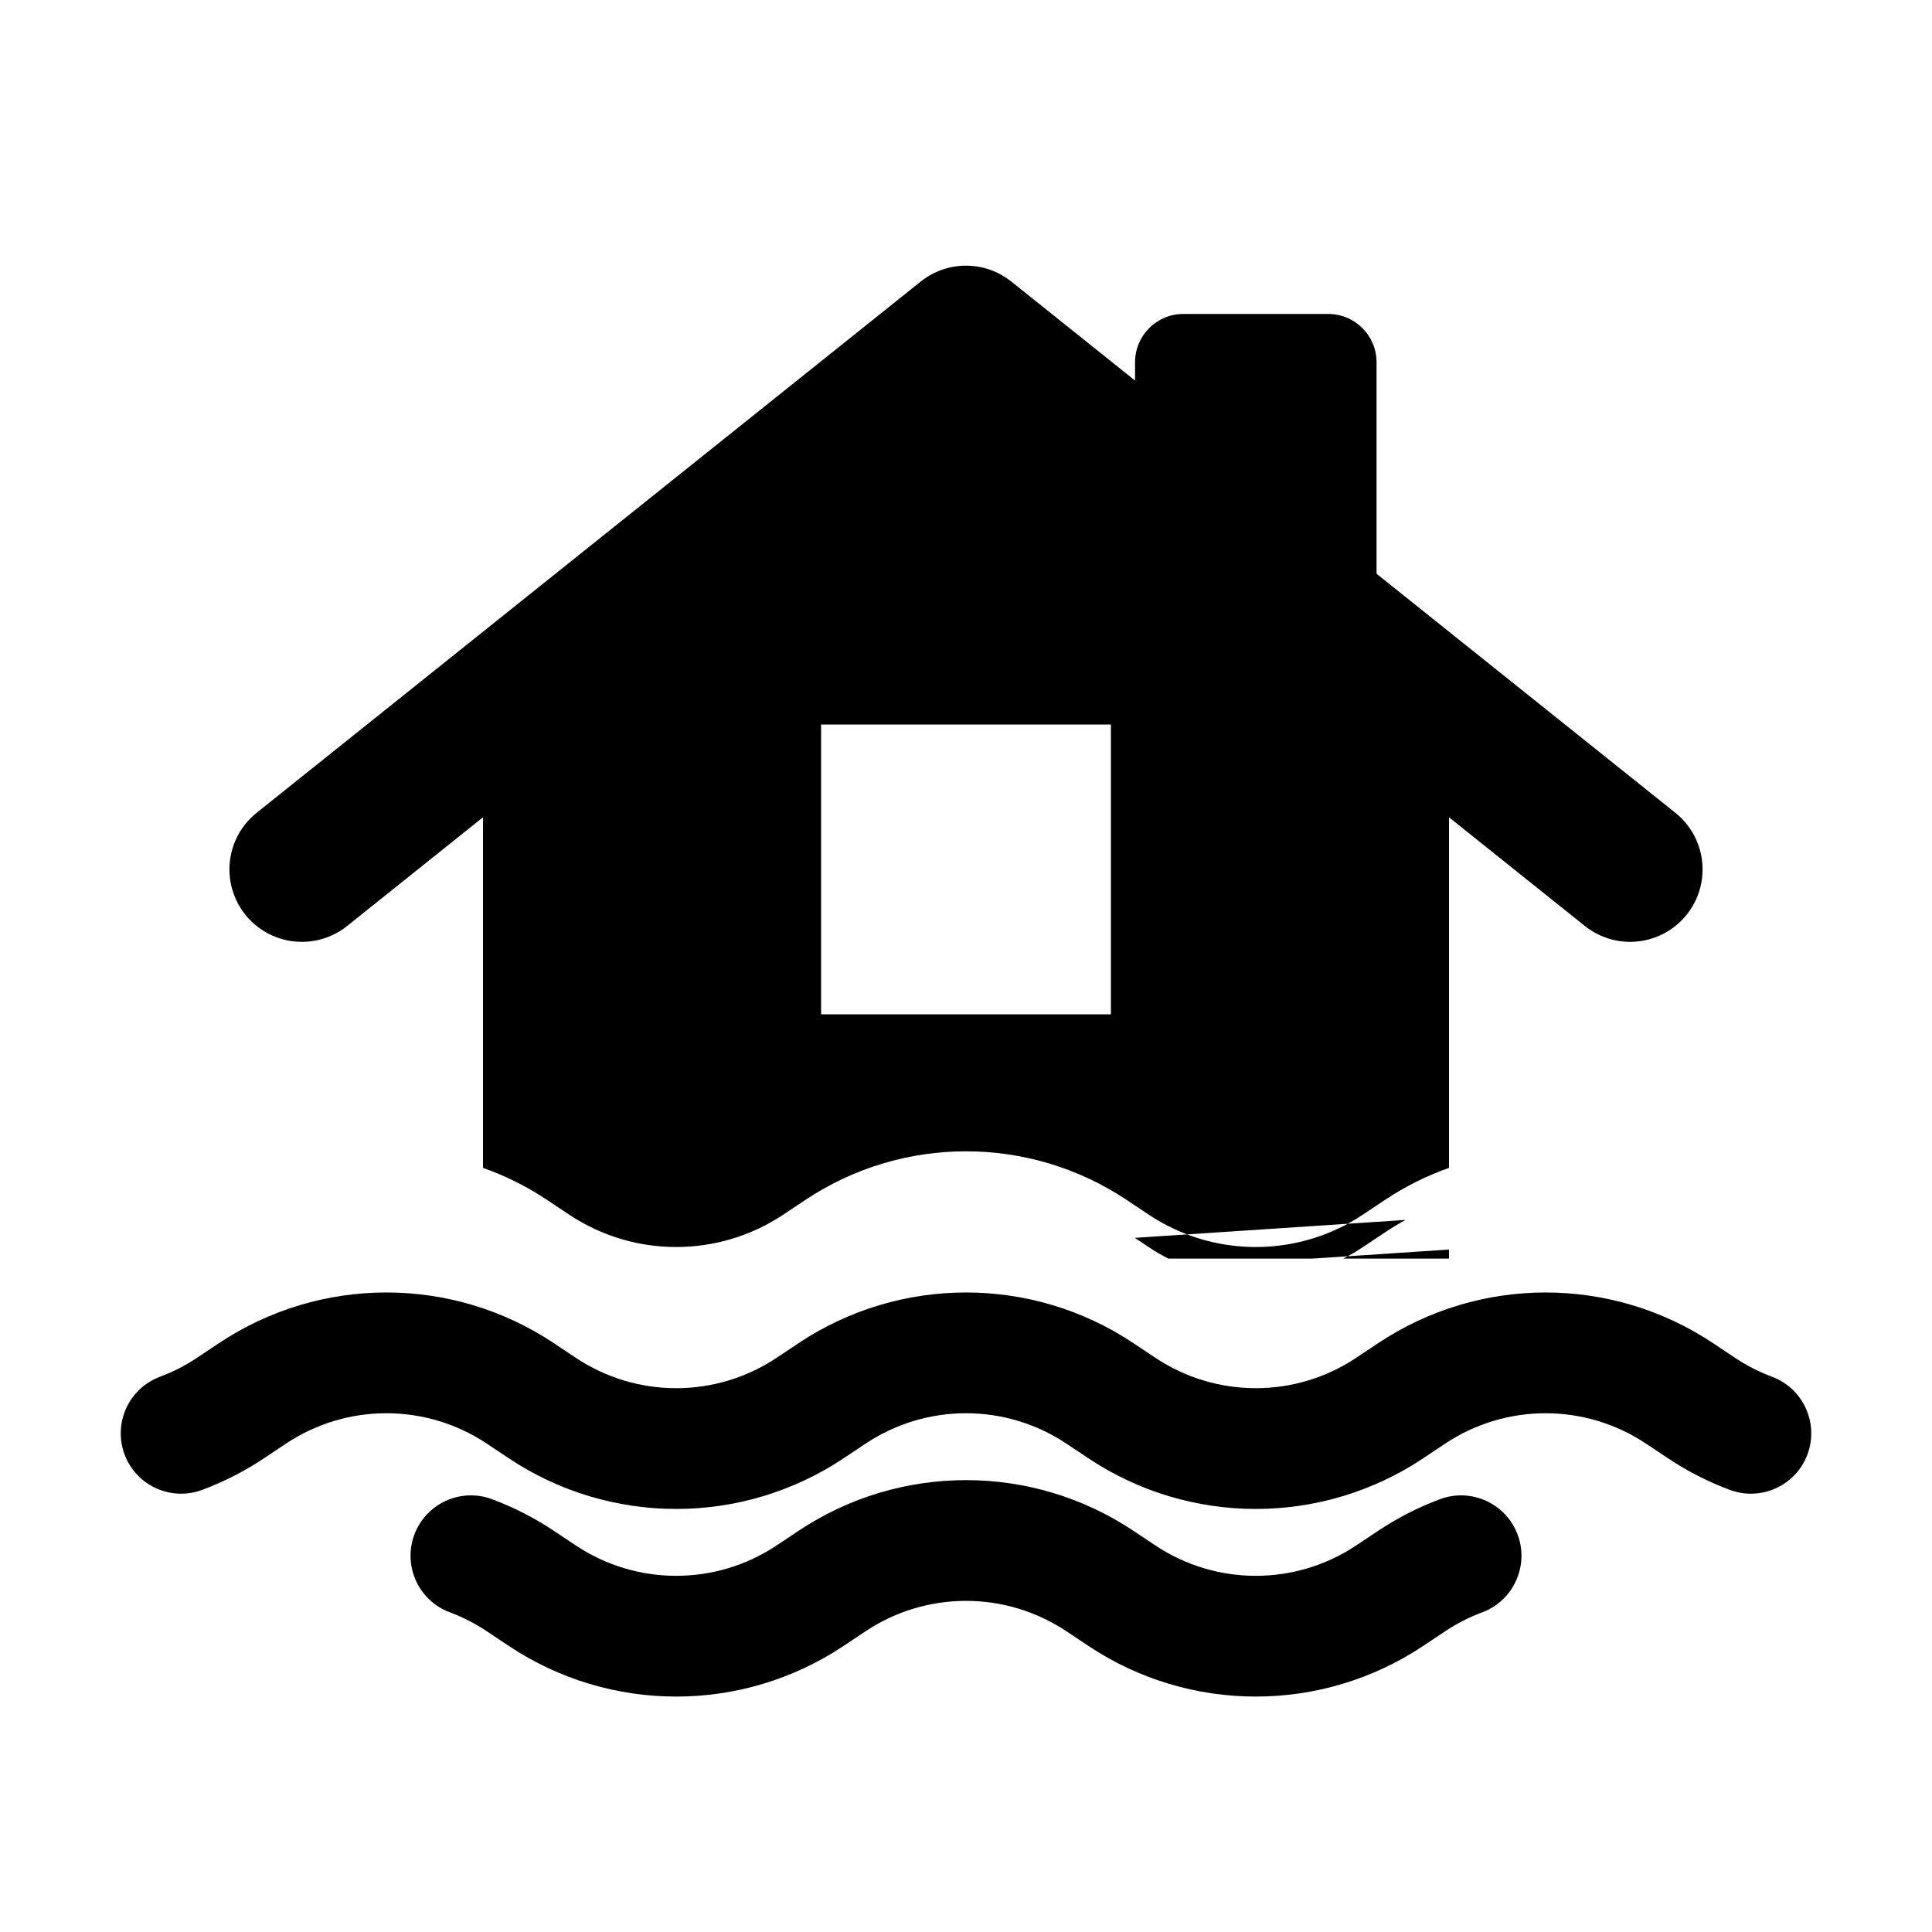<svg viewBox="0 0 80 80" fill="none">
  <path fill-rule="evenodd" clip-rule="evenodd" d="M60 30L40 14L20 30H22C20.895 30 20 30.895 20 32L20 48.359C20.924 48.685 21.817 49.129 22.657 49.689L23.11 49.991L23.563 50.293C26.25 52.084 29.751 52.084 32.438 50.293L33.344 49.689C37.375 47.001 42.626 47.001 46.657 49.689L47.11 49.991L47.563 50.293C48.068 50.63 48.603 50.903 49.155 51.114L46.991 51.257L47.11 51.336L47.563 51.638C47.827 51.815 48.099 51.974 48.378 52.115H54.347L55.807 52.019C55.745 52.052 55.684 52.084 55.622 52.115H60V51.741L55.807 52.019C56.021 51.902 56.232 51.776 56.438 51.638L57.344 51.034C57.623 50.848 57.908 50.675 58.199 50.514L55.807 50.673C56.021 50.557 56.232 50.43 56.438 50.293L57.344 49.689C58.184 49.129 59.076 48.685 60 48.359L60 32C60 30.895 59.105 30 58 30H60ZM49.155 51.114C51.313 51.935 53.746 51.788 55.807 50.673L49.155 51.114ZM46 42V30H34L34 42H46Z" fill="currentColor" />
  <path d="M67.5 36L64.5 33.6L40 14L15.5 33.6L12.5 36" stroke="currentColor" stroke-width="6" stroke-linecap="round" stroke-linejoin="round" />
  <path fill-rule="evenodd" clip-rule="evenodd" d="M55 26V15L49 15V21.2L55 26Z" fill="currentColor" />
  <path d="M55 15H57C57 13.895 56.105 13 55 13V15ZM55 26L53.751 27.562C54.351 28.042 55.173 28.136 55.866 27.803C56.559 27.47 57 26.769 57 26H55ZM49 15V13C47.895 13 47 13.895 47 15H49ZM49 21.2H47C47 21.808 47.276 22.382 47.751 22.762L49 21.2ZM53 15V26H57V15L53 15ZM49 17H55V13H49V17ZM51 21.2V15H47V21.2H51ZM47.751 22.762L53.751 27.562L56.249 24.438L50.249 19.638L47.751 22.762Z" fill="currentColor" />
  <path d="M10.453 57.699L11.84 59.779L11.84 59.779L10.453 57.699ZM9.547 58.303L8.16 56.222L8.16 56.222L9.547 58.303ZM22 58.001L23.387 55.92L23.387 55.92L22 58.001ZM21.547 57.699L20.16 59.779L20.16 59.779L21.547 57.699ZM6.625 57.008C5.332 57.492 4.675 58.932 5.158 60.225C5.641 61.519 7.082 62.175 8.375 61.692L6.625 57.008ZM34.453 57.699L33.066 55.618V55.618L34.453 57.699ZM33.547 58.303L32.16 56.222L33.547 58.303ZM22.453 58.303L21.066 60.383L21.066 60.383L22.453 58.303ZM46 58.001L47.387 55.92V55.92L46 58.001ZM45.547 57.699L44.16 59.779V59.779L45.547 57.699ZM58.453 57.699L57.066 55.618L57.066 55.618L58.453 57.699ZM57.547 58.303L58.934 60.383L58.934 60.383L57.547 58.303ZM46.453 58.303L47.84 56.222V56.222L46.453 58.303ZM70 58.001L71.387 55.92V55.92L70 58.001ZM69.547 57.699L68.16 59.779V59.779L69.547 57.699ZM70.453 58.303L71.84 56.222V56.222L70.453 58.303ZM71.625 61.692C72.918 62.175 74.359 61.519 74.842 60.225C75.325 58.932 74.668 57.492 73.375 57.008L71.625 61.692ZM9.066 55.618L8.16 56.222L10.934 60.383L11.84 59.779L9.066 55.618ZM23.387 55.92L22.934 55.618L20.16 59.779L20.613 60.081L23.387 55.92ZM11.84 59.779C14.359 58.099 17.641 58.099 20.16 59.779L22.934 55.618C18.735 52.819 13.265 52.819 9.066 55.618L11.84 59.779ZM8.16 56.222C7.673 56.548 7.157 56.809 6.625 57.008L8.375 61.692C9.264 61.36 10.123 60.923 10.934 60.383L8.16 56.222ZM33.066 55.618L32.16 56.222L34.934 60.383L35.84 59.779L33.066 55.618ZM23.84 56.222L23.387 55.92L20.613 60.081L21.066 60.383L23.84 56.222ZM47.387 55.92L46.934 55.618L44.16 59.779L44.613 60.081L47.387 55.92ZM35.84 59.779C38.359 58.099 41.641 58.099 44.16 59.779L46.934 55.618C42.735 52.819 37.265 52.819 33.066 55.618L35.84 59.779ZM32.16 56.222C29.641 57.902 26.359 57.902 23.84 56.222L21.066 60.383C25.265 63.182 30.735 63.182 34.934 60.383L32.16 56.222ZM57.066 55.618L56.16 56.222L58.934 60.383L59.84 59.779L57.066 55.618ZM47.84 56.222L47.387 55.92L44.613 60.081L45.066 60.383L47.84 56.222ZM71.387 55.92L70.934 55.618L68.16 59.779L68.613 60.081L71.387 55.92ZM59.84 59.779C62.359 58.099 65.641 58.099 68.16 59.779L70.934 55.618C66.735 52.819 61.265 52.819 57.066 55.618L59.84 59.779ZM56.16 56.222C53.641 57.902 50.359 57.902 47.84 56.222L45.066 60.383C49.265 63.182 54.735 63.182 58.934 60.383L56.16 56.222ZM71.84 56.222L71.387 55.92L68.613 60.081L69.066 60.383L71.84 56.222ZM73.375 57.008C72.843 56.809 72.328 56.548 71.84 56.222L69.066 60.383C69.877 60.923 70.736 61.36 71.625 61.692L73.375 57.008Z" fill="currentColor" />
  <path d="M22 65.77L23.387 63.69L23.387 63.69L22 65.77ZM21.547 65.468L20.16 67.548L20.16 67.548L21.547 65.468ZM20.375 62.079C19.082 61.595 17.641 62.252 17.158 63.545C16.675 64.839 17.332 66.279 18.625 66.762L20.375 62.079ZM34.453 65.468L35.84 67.548V67.548L34.453 65.468ZM33.547 66.072L32.16 63.992L32.16 63.992L33.547 66.072ZM22.453 66.072L21.066 68.152L21.066 68.152L22.453 66.072ZM46 65.77L47.387 63.69V63.69L46 65.77ZM45.547 65.468L44.16 67.548L44.16 67.548L45.547 65.468ZM58.453 65.468L59.84 67.548L59.84 67.548L58.453 65.468ZM57.547 66.072L56.16 63.992V63.992L57.547 66.072ZM46.453 66.072L47.84 63.992L47.84 63.992L46.453 66.072ZM61.375 66.763C62.669 66.279 63.325 64.839 62.842 63.545C62.358 62.252 60.918 61.596 59.625 62.079L61.375 66.763ZM23.387 63.69L22.934 63.388L20.16 67.548L20.613 67.85L23.387 63.69ZM18.625 66.762C19.157 66.961 19.673 67.223 20.16 67.548L22.934 63.388C22.123 62.847 21.264 62.411 20.375 62.079L18.625 66.762ZM33.066 63.388L32.16 63.992L34.934 68.152L35.84 67.548L33.066 63.388ZM23.84 63.992L23.387 63.69L20.613 67.85L21.066 68.152L23.84 63.992ZM47.387 63.69L46.934 63.388L44.16 67.548L44.613 67.85L47.387 63.69ZM35.84 67.548C38.359 65.869 41.641 65.869 44.16 67.548L46.934 63.388C42.735 60.589 37.265 60.589 33.066 63.388L35.84 67.548ZM32.16 63.992C29.641 65.671 26.359 65.671 23.84 63.992L21.066 68.152C25.265 70.951 30.735 70.951 34.934 68.152L32.16 63.992ZM57.066 63.388L56.16 63.992L58.934 68.152L59.84 67.548L57.066 63.388ZM47.84 63.992L47.387 63.69L44.613 67.85L45.066 68.152L47.84 63.992ZM59.84 67.548C60.328 67.223 60.843 66.961 61.375 66.763L59.625 62.079C58.736 62.411 57.877 62.847 57.066 63.388L59.84 67.548ZM56.16 63.992C53.641 65.671 50.359 65.671 47.84 63.992L45.066 68.152C49.265 70.951 54.735 70.951 58.934 68.152L56.16 63.992Z" fill="currentColor" />
</svg>